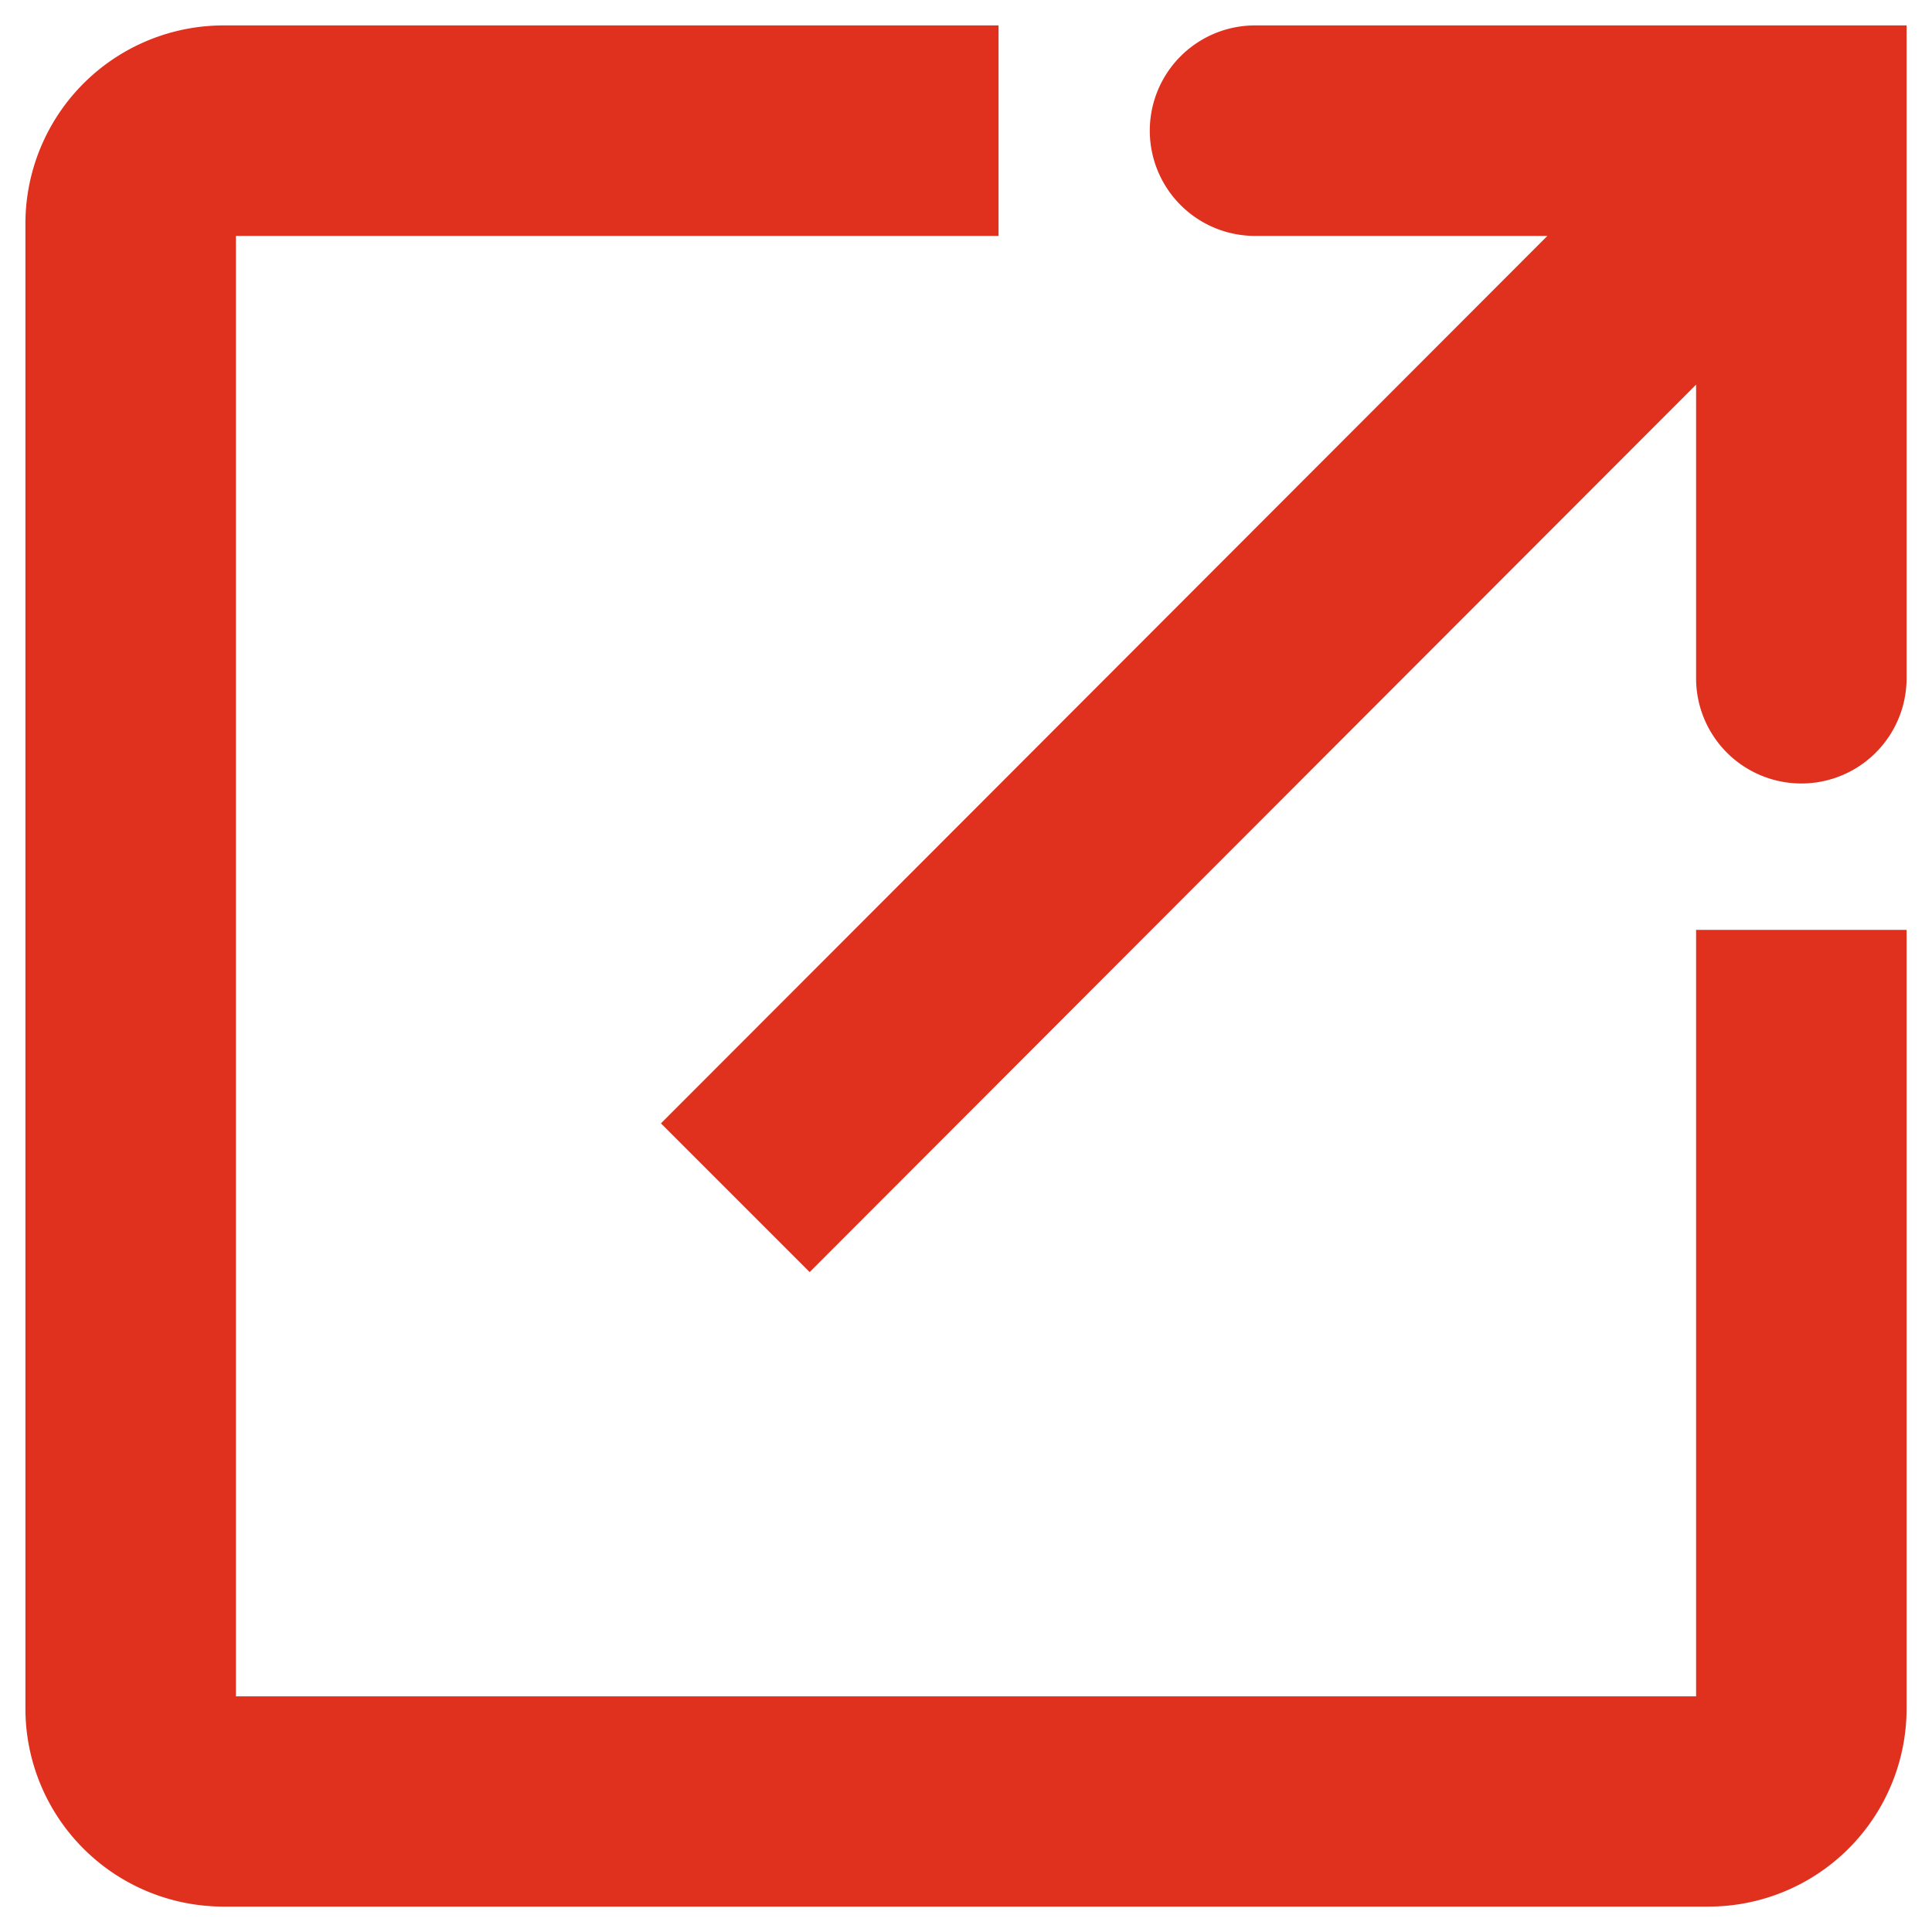 <svg version="1.2" xmlns="http://www.w3.org/2000/svg" xmlns:xlink="http://www.w3.org/1999/xlink" overflow="visible" preserveAspectRatio="none" viewBox="0 0 76 76" id="Layer_1_1582039924095" width="14" height="14"><g transform="translate(1, 1)"><defs><style>.cls-1_1582039924095{fill:#fff;}</style></defs><path transform="translate(0 -0.32)" d="M65.72,66.05H8.28V8.6h30V.32H7.79A7.8,7.8,0,0,0,0,8.11V66.53a7.79,7.79,0,0,0,7.79,7.79H66.21A7.79,7.79,0,0,0,74,66.53V35.9H65.72Z" class="cls-1_1582039924095" vector-effect="non-scaling-stroke" style="fill: rgb(224, 48, 30);"/><path transform="translate(0 -0.32)" d="M48.37.32a4.14,4.14,0,0,0,0,8.28h11.5L25,43.51l5.85,5.85L65.72,14.45V26A4.14,4.14,0,0,0,74,26V.32Z" class="cls-1_1582039924095" vector-effect="non-scaling-stroke" style="fill: rgb(224, 48, 30);"/></g></svg>
